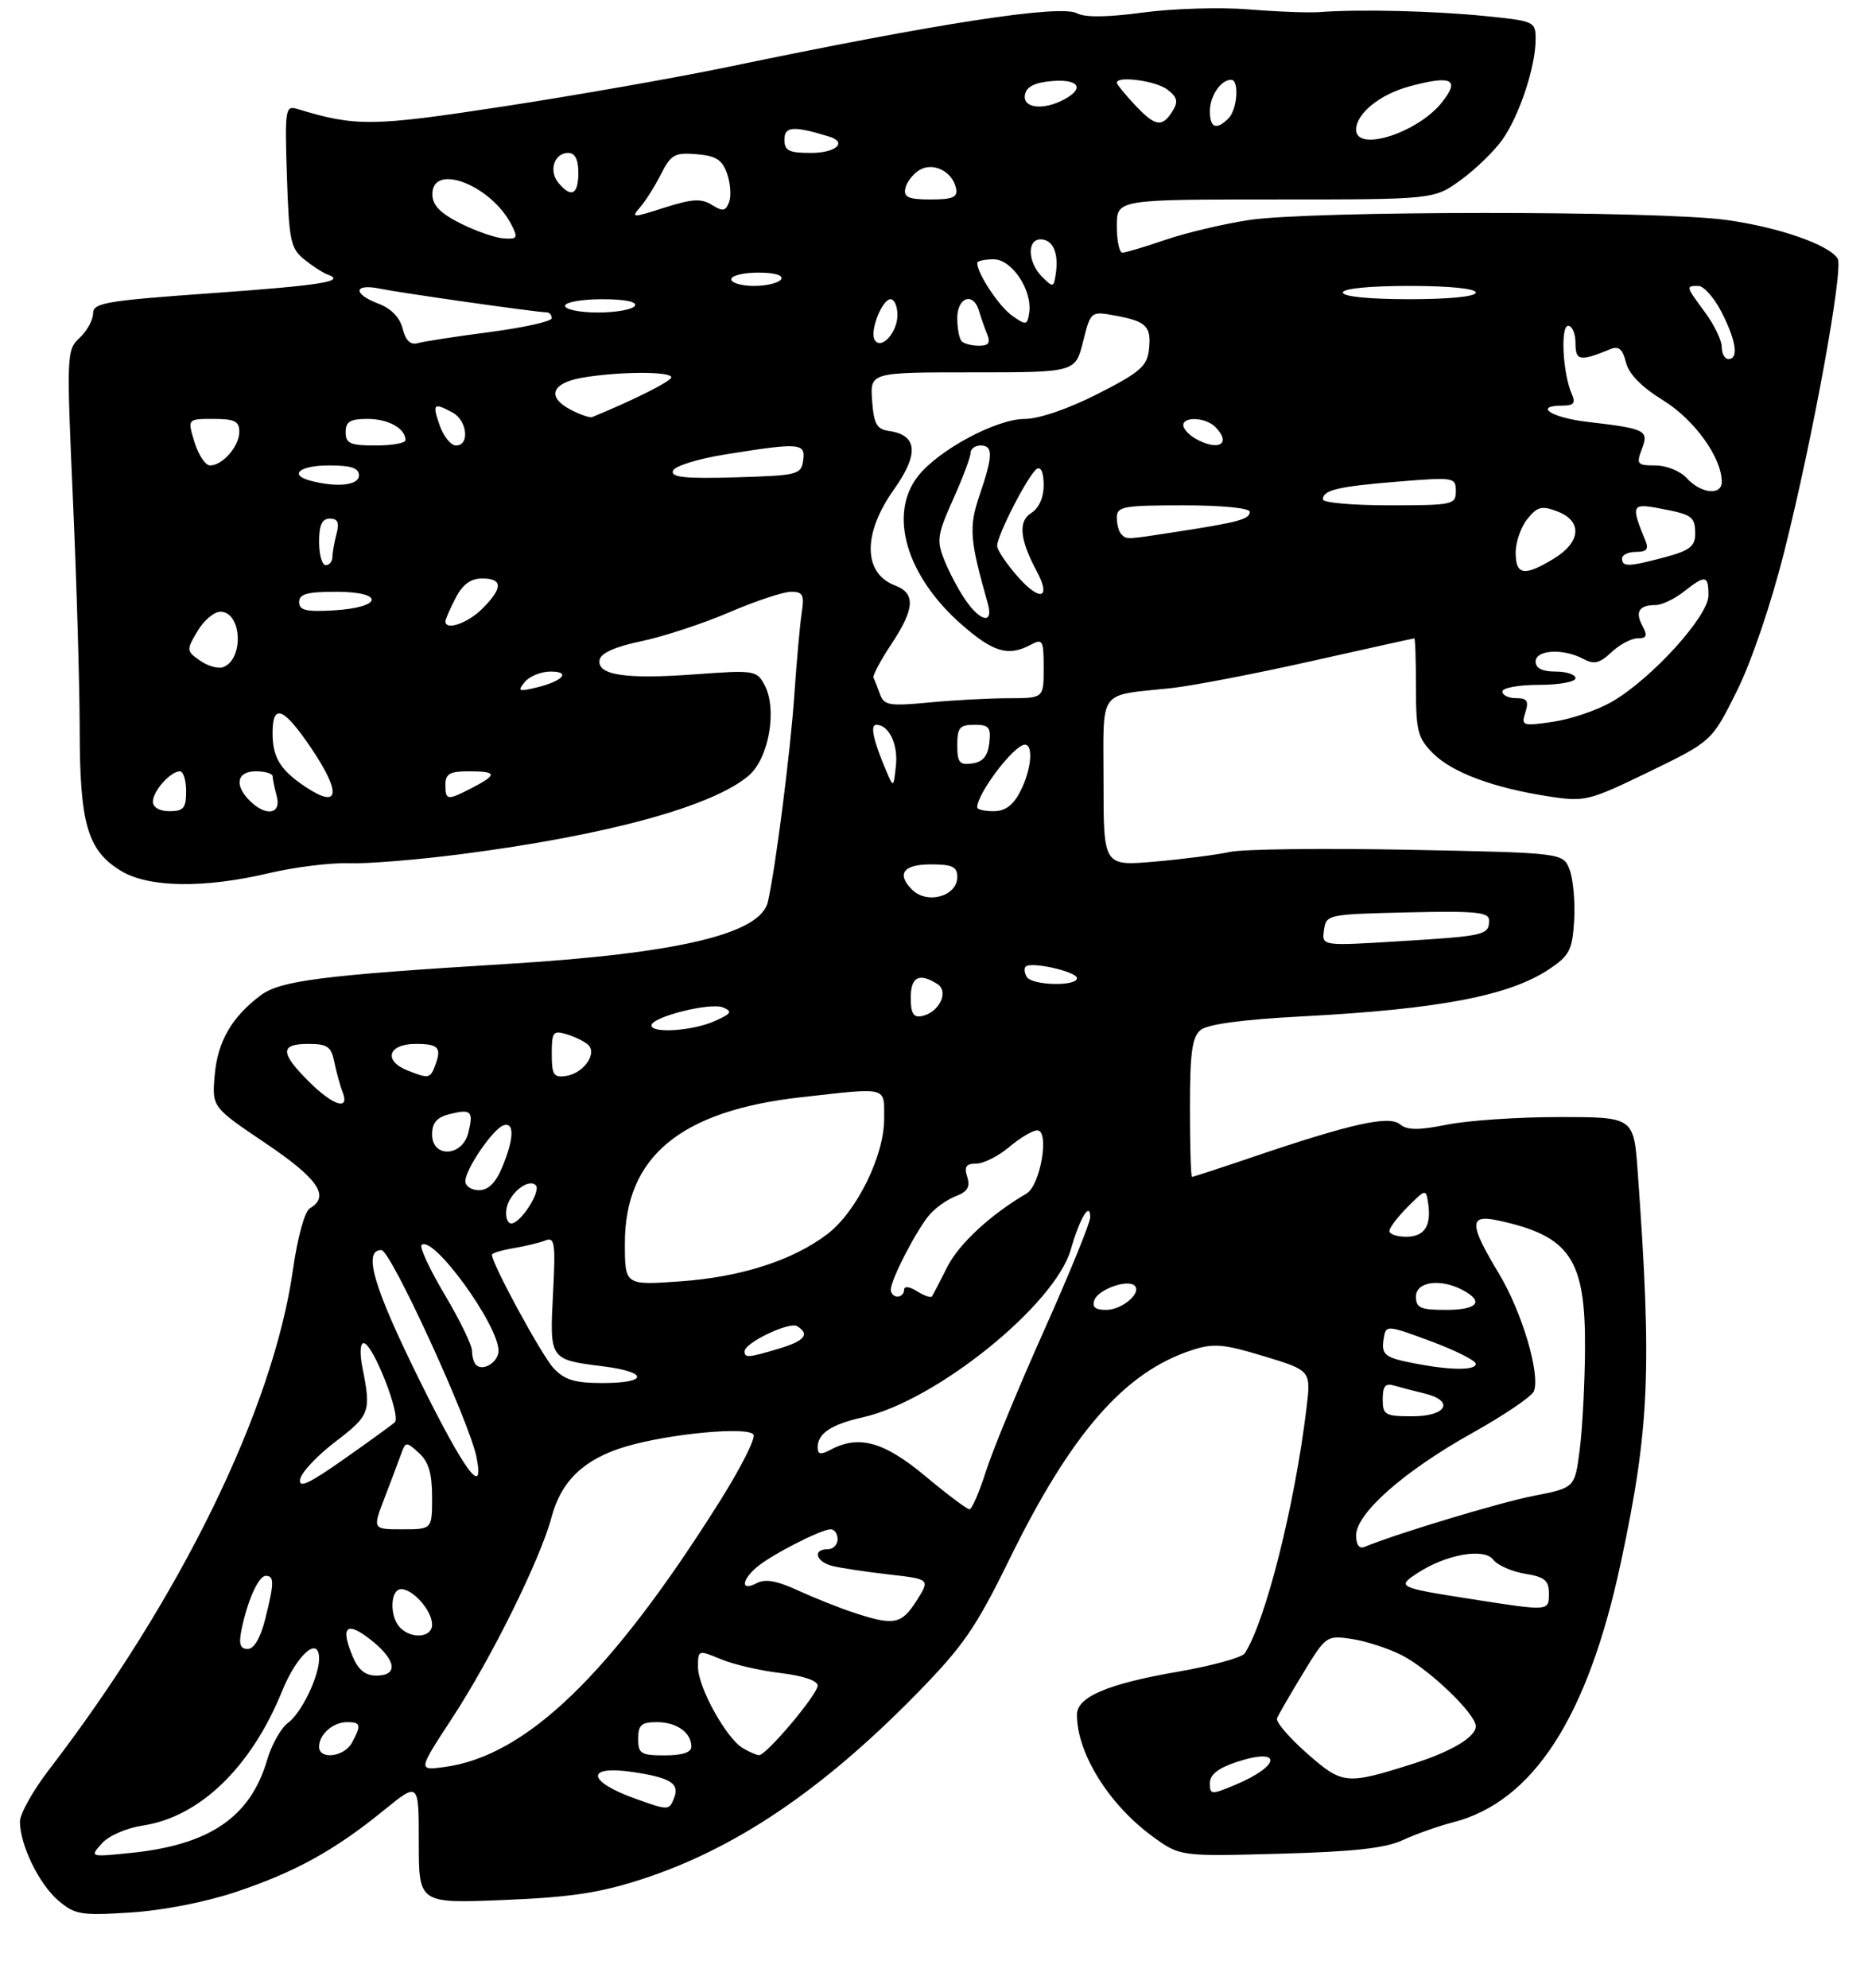 <?xml version="1.0" encoding="UTF-8" standalone="no"?>
<!DOCTYPE svg PUBLIC "-//W3C//DTD SVG 1.1//EN" "http://www.w3.org/Graphics/SVG/1.1/DTD/svg11.dtd" >
<svg xmlns="http://www.w3.org/2000/svg" xmlns:xlink="http://www.w3.org/1999/xlink" version="1.1" viewBox="0 0 281 299">
 <g >
 <path fill="currentColor"
d=" M 35.55 284.52 C 44.47 281.52 50.35 278.27 57.75 272.25 C 63.00 267.98 63.00 267.98 63.00 277.12 C 63.00 286.27 63.00 286.27 75.75 285.75 C 85.76 285.35 90.22 284.68 96.50 282.64 C 110.53 278.09 123.56 269.32 137.74 254.88 C 144.88 247.60 146.74 244.92 151.85 234.50 C 161.15 215.53 169.15 206.36 179.28 203.06 C 182.56 201.99 184.00 202.11 190.14 203.97 C 197.22 206.12 197.22 206.12 196.53 211.81 C 194.76 226.44 190.39 243.79 187.25 248.65 C 186.84 249.29 182.30 250.53 177.18 251.42 C 166.63 253.24 162.00 255.21 162.00 257.88 C 162.00 263.66 166.78 271.36 173.35 276.17 C 177.50 279.20 177.50 279.20 192.50 278.79 C 203.59 278.49 208.41 277.96 211.00 276.75 C 212.93 275.85 216.34 274.64 218.60 274.06 C 230.64 270.96 238.85 258.25 243.82 235.00 C 248.13 214.84 248.51 206.04 246.36 176.25 C 245.76 168.00 245.76 168.00 234.55 168.00 C 228.38 168.00 220.79 168.51 217.68 169.14 C 213.38 170.00 211.69 169.99 210.60 169.09 C 208.96 167.72 203.31 168.97 188.56 173.97 C 183.65 175.64 179.48 177.00 179.31 177.00 C 179.14 177.00 179.00 172.33 179.00 166.62 C 179.00 158.32 179.32 155.98 180.60 154.91 C 181.65 154.04 186.91 153.33 195.85 152.86 C 216.60 151.77 227.09 149.75 233.10 145.72 C 236.11 143.69 236.53 142.86 236.80 138.40 C 236.96 135.64 236.65 132.22 236.12 130.81 C 235.15 128.26 235.15 128.26 211.82 127.80 C 199.00 127.55 186.93 127.70 185.00 128.13 C 183.07 128.55 178.01 129.21 173.75 129.58 C 166.00 130.26 166.00 130.26 166.00 117.65 C 166.00 103.30 164.98 104.70 176.28 103.48 C 179.45 103.13 188.90 101.31 197.28 99.43 C 205.65 97.55 212.61 96.01 212.75 96.01 C 212.89 96.00 213.00 99.31 213.00 103.36 C 213.00 109.95 213.27 111.00 215.58 113.31 C 218.47 116.20 224.73 118.52 233.07 119.79 C 238.41 120.61 239.01 120.46 248.07 116.07 C 257.50 111.49 257.50 111.49 261.24 104.00 C 263.43 99.62 266.41 90.88 268.39 83.00 C 272.68 66.01 277.35 40.38 276.44 38.90 C 275.14 36.80 267.53 34.16 259.68 33.08 C 249.46 31.67 196.92 31.68 187.82 33.10 C 183.93 33.70 178.26 35.05 175.22 36.10 C 172.18 37.14 169.31 38.00 168.84 38.00 C 168.38 38.00 168.00 36.20 168.00 34.00 C 168.00 30.00 168.00 30.00 191.85 30.00 C 215.70 30.00 215.70 30.00 219.72 27.09 C 221.93 25.49 224.75 22.76 225.99 21.02 C 228.54 17.43 231.00 10.03 231.00 5.93 C 231.00 3.22 230.85 3.16 223.25 2.40 C 215.66 1.64 204.47 1.37 198.50 1.82 C 196.85 1.94 192.04 1.76 187.81 1.41 C 183.58 1.07 176.46 1.28 171.98 1.88 C 166.63 2.60 163.21 2.65 162.01 2.00 C 159.49 0.66 141.25 3.46 109.50 10.07 C 101.80 11.67 86.63 14.34 75.79 16.00 C 55.95 19.04 53.55 19.07 44.66 16.37 C 42.93 15.84 42.83 16.49 43.16 26.49 C 43.47 36.17 43.71 37.35 45.76 39.01 C 47.01 40.02 48.58 41.04 49.26 41.28 C 52.15 42.31 48.52 42.90 31.75 44.10 C 15.88 45.23 14.00 45.55 14.00 47.14 C 14.00 48.12 13.09 49.77 11.99 50.80 C 10.02 52.63 10.00 53.25 10.97 75.09 C 11.52 87.41 11.98 103.03 11.99 109.78 C 12.00 123.93 13.17 127.91 18.19 130.97 C 22.34 133.50 30.69 133.63 40.50 131.31 C 44.35 130.40 49.73 129.74 52.46 129.83 C 55.19 129.93 62.84 129.31 69.46 128.45 C 91.39 125.61 107.26 121.26 112.65 116.63 C 115.67 114.03 116.95 106.64 115.01 103.02 C 113.83 100.82 113.48 100.76 104.52 101.42 C 94.04 102.19 89.75 101.53 90.20 99.22 C 90.40 98.21 92.60 97.24 96.50 96.43 C 99.80 95.74 105.74 93.79 109.70 92.09 C 113.65 90.39 117.84 89.00 118.99 89.00 C 120.80 89.00 121.02 89.46 120.59 92.25 C 120.32 94.04 119.83 99.55 119.49 104.50 C 118.93 112.85 116.65 130.70 115.51 135.63 C 114.40 140.47 102.04 143.40 76.00 144.99 C 48.64 146.66 42.17 147.48 39.23 149.68 C 34.87 152.94 32.74 156.62 32.30 161.68 C 31.88 166.50 31.88 166.50 39.94 171.93 C 47.86 177.27 49.68 179.92 46.64 181.70 C 45.83 182.17 44.78 185.99 44.06 191.00 C 41.11 211.83 27.16 240.40 7.36 266.17 C 4.96 269.29 3.00 272.80 3.00 273.96 C 3.00 277.45 5.87 283.36 8.77 285.83 C 11.28 287.96 12.16 288.11 19.66 287.63 C 24.51 287.32 30.96 286.06 35.55 284.52 Z  M 15.31 277.25 C 16.34 276.09 19.00 274.93 21.48 274.55 C 30.04 273.27 37.79 265.79 42.45 254.30 C 44.68 248.81 48.00 245.92 48.00 249.46 C 48.00 252.14 45.33 257.66 43.31 259.12 C 42.27 259.88 40.86 262.39 40.18 264.70 C 37.66 273.29 31.52 277.47 19.67 278.67 C 13.51 279.30 13.50 279.29 15.31 277.25 Z  M 95.62 270.53 C 88.25 267.90 88.01 265.43 95.24 266.51 C 100.82 267.35 102.24 268.22 101.43 270.33 C 100.67 272.31 100.61 272.31 95.62 270.53 Z  M 182.00 268.17 C 182.00 266.90 183.25 265.91 186.00 265.00 C 192.95 262.71 192.74 265.54 185.75 268.46 C 182.20 269.94 182.00 269.93 182.00 268.17 Z  M 196.60 263.69 C 193.91 261.32 191.88 258.95 192.10 258.42 C 192.32 257.88 194.07 254.85 196.00 251.68 C 199.45 246.00 199.55 245.93 203.34 246.49 C 205.45 246.80 208.86 247.91 210.90 248.95 C 214.99 251.04 222.00 257.77 222.00 259.61 C 222.00 261.24 218.35 263.42 212.50 265.28 C 202.47 268.45 201.97 268.40 196.60 263.69 Z  M 68.02 258.39 C 73.96 249.32 81.28 234.50 82.98 228.14 C 84.42 222.71 87.90 219.40 94.12 217.56 C 100.67 215.61 112.57 214.50 113.35 215.76 C 113.69 216.31 111.39 220.85 108.23 225.86 C 91.89 251.82 79.16 264.10 66.86 265.75 C 62.86 266.28 62.86 266.28 68.02 258.39 Z  M 48.00 262.70 C 48.00 260.84 50.09 259.00 52.20 259.00 C 54.28 259.00 54.38 259.41 52.96 262.07 C 51.81 264.23 48.00 264.72 48.00 262.70 Z  M 96.00 261.50 C 96.00 259.43 96.48 259.00 98.80 259.00 C 101.79 259.00 104.00 260.57 104.00 262.70 C 104.00 263.55 102.62 264.00 100.00 264.00 C 96.40 264.00 96.00 263.75 96.00 261.50 Z  M 111.77 262.93 C 109.27 261.47 105.00 253.77 105.00 250.71 C 105.00 248.13 105.03 248.12 108.43 249.53 C 110.31 250.32 114.36 251.26 117.43 251.62 C 120.79 252.02 123.00 252.76 123.00 253.50 C 123.00 254.83 115.25 264.02 114.17 263.97 C 113.80 263.95 112.72 263.49 111.77 262.93 Z  M 53.02 249.05 C 51.18 244.61 52.13 243.76 55.75 246.60 C 59.60 249.62 59.99 252.00 56.62 252.00 C 54.93 252.00 53.89 251.15 53.02 249.05 Z  M 36.30 245.25 C 37.20 240.76 38.88 237.00 39.98 237.00 C 41.28 237.00 41.26 238.07 39.88 243.56 C 39.18 246.35 38.20 248.00 37.26 248.00 C 36.15 248.00 35.90 247.28 36.30 245.25 Z  M 60.20 244.80 C 58.57 243.17 58.68 239.00 60.35 239.00 C 62.15 239.00 65.00 242.26 65.00 244.33 C 65.00 246.27 61.97 246.57 60.20 244.80 Z  M 128.50 242.56 C 126.30 241.84 122.50 240.32 120.05 239.20 C 116.84 237.72 115.10 237.41 113.80 238.11 C 111.50 239.34 111.46 237.78 113.75 235.77 C 115.83 233.94 123.49 230.00 124.96 230.00 C 125.53 230.00 126.00 230.68 126.00 231.50 C 126.00 232.32 125.33 233.00 124.50 233.00 C 122.17 233.00 122.73 234.90 125.25 235.52 C 126.49 235.83 130.30 236.40 133.72 236.79 C 139.93 237.50 139.93 237.50 137.87 240.75 C 135.61 244.30 134.49 244.52 128.50 242.56 Z  M 221.32 240.49 C 210.27 238.76 210.06 238.66 213.25 236.57 C 217.55 233.76 223.27 232.75 224.64 234.58 C 225.27 235.41 227.41 236.35 229.39 236.68 C 232.36 237.16 233.00 237.68 233.00 239.63 C 233.00 242.34 233.10 242.33 221.32 240.49 Z  M 204.00 230.91 C 204.00 227.61 211.18 221.27 221.38 215.57 C 226.23 212.86 230.44 210.01 230.74 209.24 C 231.73 206.65 228.95 197.29 225.45 191.49 C 221.00 184.10 220.96 182.62 225.25 183.53 C 236.21 185.87 238.53 189.30 238.43 203.00 C 238.39 208.22 238.03 215.03 237.62 218.13 C 236.89 223.76 236.89 223.76 230.69 224.97 C 225.58 225.97 210.11 230.64 205.25 232.65 C 204.47 232.97 204.00 232.32 204.00 230.91 Z  M 57.86 225.25 C 58.86 222.64 59.99 219.65 60.36 218.61 C 61.02 216.80 61.12 216.79 63.02 218.52 C 64.47 219.83 65.00 221.60 65.00 225.15 C 65.00 230.00 65.00 230.00 60.51 230.00 C 56.03 230.00 56.03 230.00 57.86 225.25 Z  M 139.19 222.00 C 132.99 216.82 129.19 215.76 124.93 218.04 C 123.45 218.83 123.00 218.74 123.00 217.66 C 123.00 215.58 125.05 214.22 129.81 213.15 C 140.82 210.68 158.70 196.24 161.08 187.92 C 162.42 183.20 164.00 180.59 164.00 183.08 C 164.00 183.90 160.87 191.56 157.05 200.11 C 153.22 208.66 149.29 218.20 148.30 221.31 C 147.31 224.43 146.20 226.98 145.84 226.99 C 145.47 226.99 142.48 224.75 139.19 222.00 Z  M 45.15 222.45 C 45.35 221.42 47.76 218.87 50.51 216.78 C 55.64 212.87 55.85 212.29 54.53 205.75 C 54.09 203.57 54.17 202.00 54.70 202.00 C 56.08 202.00 60.40 213.02 59.38 213.92 C 58.89 214.35 55.42 216.86 51.65 219.51 C 46.38 223.21 44.87 223.89 45.15 222.45 Z  M 63.12 207.60 C 56.18 193.56 54.55 188.00 57.37 188.00 C 58.77 188.00 70.60 213.76 71.68 219.15 C 72.93 225.42 69.90 221.32 63.12 207.60 Z  M 208.00 210.43 C 208.00 208.46 208.40 207.98 209.75 208.39 C 210.71 208.67 212.74 209.20 214.25 209.56 C 218.85 210.66 217.66 213.00 212.50 213.00 C 208.34 213.00 208.00 212.81 208.00 210.43 Z  M 83.26 205.75 C 81.48 203.84 74.00 190.07 74.00 188.71 C 74.00 188.46 75.46 188.02 77.25 187.72 C 79.04 187.42 81.21 186.89 82.07 186.55 C 83.45 186.00 83.59 187.00 83.19 194.57 C 82.67 204.47 82.68 204.48 90.65 205.48 C 97.56 206.34 97.57 208.00 90.67 208.00 C 86.44 208.00 84.92 207.54 83.26 205.75 Z  M 71.60 205.26 C 71.27 204.94 71.00 203.98 71.00 203.14 C 71.00 202.30 69.16 198.52 66.91 194.73 C 64.66 190.95 63.09 187.58 63.41 187.25 C 65.06 185.60 74.97 199.20 74.99 203.14 C 75.00 204.84 72.65 206.32 71.60 205.26 Z  M 212.74 205.04 C 208.22 204.16 207.74 203.76 208.17 201.19 C 208.49 199.26 208.66 199.28 215.25 201.72 C 218.96 203.10 222.00 204.63 222.00 205.11 C 222.00 206.13 218.20 206.10 212.74 205.04 Z  M 112.00 203.23 C 112.00 201.95 118.75 198.73 119.91 199.45 C 121.88 200.66 121.06 201.67 117.13 202.84 C 112.57 204.21 112.00 204.25 112.00 203.23 Z  M 164.64 195.49 C 165.25 193.90 169.67 192.34 170.69 193.36 C 171.78 194.45 168.79 197.00 166.41 197.00 C 164.73 197.00 164.23 196.57 164.64 195.49 Z  M 213.00 195.00 C 213.00 192.74 216.70 192.23 220.07 194.04 C 223.31 195.77 222.24 197.00 217.50 197.00 C 213.67 197.00 213.00 196.70 213.00 195.00 Z  M 134.00 193.96 C 134.00 192.45 137.95 184.82 139.87 182.64 C 140.76 181.61 142.54 180.37 143.82 179.88 C 145.55 179.22 145.97 178.49 145.50 177.00 C 145.01 175.46 145.32 175.00 146.86 175.00 C 147.95 175.00 150.18 173.88 151.82 172.50 C 153.45 171.12 155.35 170.00 156.03 170.00 C 157.92 170.00 156.52 178.27 154.42 179.50 C 149.00 182.67 144.25 187.07 142.50 190.54 C 141.40 192.72 140.37 194.71 140.20 194.96 C 140.04 195.22 139.03 194.88 137.95 194.20 C 136.78 193.47 136.00 193.39 136.00 193.99 C 136.00 194.55 135.55 195.00 135.00 195.00 C 134.45 195.00 134.00 194.53 134.00 193.96 Z  M 94.00 186.99 C 94.00 173.97 102.35 167.05 120.50 165.02 C 133.75 163.54 133.00 163.34 133.00 168.30 C 133.00 173.84 128.85 182.25 124.46 185.60 C 119.28 189.55 111.45 192.07 102.33 192.71 C 94.00 193.30 94.00 193.30 94.00 186.99 Z  M 209.00 185.14 C 209.00 184.66 210.24 183.03 211.75 181.51 C 214.46 178.80 214.51 178.79 214.83 180.95 C 215.34 184.38 214.28 186.00 211.53 186.00 C 210.14 186.00 209.00 185.61 209.00 185.14 Z  M 76.18 181.85 C 76.52 179.54 79.47 177.14 80.59 178.25 C 81.45 179.11 78.32 184.00 76.91 184.00 C 76.33 184.00 76.00 183.03 76.18 181.85 Z  M 70.00 177.65 C 70.00 175.85 74.17 169.76 75.75 169.24 C 77.41 168.70 77.33 171.27 75.55 175.53 C 74.57 177.89 73.45 179.00 72.05 179.00 C 70.92 179.00 70.00 178.39 70.00 177.65 Z  M 65.00 170.61 C 65.00 168.86 65.71 168.04 67.62 167.56 C 70.89 166.74 71.26 167.11 70.44 170.38 C 69.54 173.99 65.00 174.18 65.00 170.61 Z  M 46.40 162.60 C 42.12 158.32 42.11 157.00 46.38 157.00 C 49.26 157.00 49.83 157.40 50.30 159.75 C 50.61 161.26 51.16 163.29 51.54 164.25 C 52.65 167.11 50.10 166.30 46.40 162.60 Z  M 61.25 160.97 C 57.62 159.51 58.41 157.00 62.50 157.00 C 66.04 157.00 66.50 157.54 65.39 160.42 C 64.71 162.20 64.41 162.24 61.25 160.97 Z  M 83.00 158.50 C 83.00 155.20 83.20 154.93 85.25 155.55 C 86.49 155.92 87.94 156.64 88.48 157.14 C 89.88 158.46 87.77 161.43 85.15 161.82 C 83.29 162.10 83.00 161.66 83.00 158.50 Z  M 98.00 154.22 C 98.00 152.95 106.84 150.72 108.75 151.51 C 110.23 152.13 110.04 152.44 107.50 153.57 C 104.21 155.04 98.00 155.46 98.00 154.22 Z  M 137.00 150.07 C 137.00 146.91 138.27 146.25 141.00 147.99 C 142.81 149.14 141.27 152.31 138.64 152.82 C 137.41 153.07 137.00 152.39 137.00 150.07 Z  M 154.46 146.93 C 154.10 146.35 154.02 145.64 154.30 145.37 C 155.10 144.57 162.00 146.13 162.00 147.11 C 162.00 148.38 155.25 148.22 154.46 146.93 Z  M 199.16 139.89 C 199.49 137.54 199.68 137.50 211.75 137.22 C 221.99 136.98 224.00 137.18 224.00 138.41 C 224.00 140.63 223.40 140.77 210.65 141.55 C 198.82 142.28 198.82 142.28 199.16 139.89 Z  M 137.20 133.80 C 134.83 131.43 135.88 130.00 140.00 130.00 C 143.26 130.00 144.00 130.35 144.00 131.89 C 144.00 134.80 139.47 136.07 137.20 133.80 Z  M 23.00 120.57 C 23.00 118.97 25.65 116.00 27.07 116.00 C 27.58 116.00 28.00 117.35 28.00 119.00 C 28.00 121.53 27.61 122.00 25.50 122.00 C 24.00 122.00 23.00 121.43 23.00 120.57 Z  M 37.57 120.43 C 35.20 118.06 35.63 116.00 38.50 116.00 C 39.88 116.00 41.01 116.34 41.01 116.75 C 41.02 117.16 41.30 118.51 41.63 119.75 C 42.36 122.46 40.00 122.85 37.57 120.43 Z  M 147.00 121.43 C 147.00 119.31 152.56 112.00 154.17 112.00 C 155.51 112.00 155.12 115.86 153.47 119.05 C 152.41 121.11 151.20 122.00 149.47 122.00 C 148.11 122.00 147.00 121.75 147.00 121.43 Z  M 45.97 118.35 C 42.16 115.82 41.00 113.92 41.00 110.23 C 41.00 105.73 42.64 106.36 46.75 112.42 C 51.41 119.31 51.09 121.76 45.97 118.35 Z  M 67.00 118.00 C 67.00 116.38 67.67 116.00 70.50 116.00 C 74.77 116.00 74.88 116.49 71.05 118.47 C 67.26 120.43 67.00 120.40 67.00 118.00 Z  M 133.34 116.00 C 131.39 111.44 130.85 109.00 131.81 109.00 C 133.71 109.00 135.13 111.95 134.77 115.18 C 134.41 118.49 134.40 118.49 133.34 116.00 Z  M 144.00 112.07 C 144.00 109.44 144.37 109.00 146.57 109.00 C 148.78 109.00 149.09 109.38 148.82 111.75 C 148.59 113.72 147.86 114.59 146.25 114.82 C 144.34 115.09 144.00 114.68 144.00 112.07 Z  M 229.46 107.13 C 230.00 105.43 229.72 105.00 228.07 105.00 C 226.93 105.00 226.00 104.55 226.00 104.00 C 226.00 103.45 228.47 103.00 231.50 103.00 C 234.53 103.00 237.00 102.55 237.00 102.00 C 237.00 101.45 235.65 101.00 234.00 101.00 C 232.00 101.00 231.00 100.50 231.00 99.50 C 231.00 97.72 235.15 97.48 238.16 99.09 C 239.80 99.96 240.62 99.77 242.41 98.09 C 243.63 96.94 245.40 96.00 246.35 96.00 C 247.72 96.00 247.87 95.62 247.07 94.13 C 245.93 92.01 246.56 91.00 249.03 91.00 C 249.97 91.00 251.87 90.10 253.27 89.00 C 256.56 86.41 257.00 86.48 257.00 89.56 C 257.00 92.66 248.46 102.07 242.51 105.52 C 240.31 106.80 236.31 108.16 233.64 108.55 C 229.00 109.23 228.81 109.16 229.46 107.13 Z  M 132.37 104.39 C 132.00 103.35 131.56 102.25 131.40 101.93 C 131.24 101.62 132.43 99.37 134.05 96.93 C 137.61 91.56 137.77 89.24 134.64 88.05 C 129.82 86.22 129.75 80.25 134.47 73.62 C 138.26 68.28 138.03 65.43 133.75 64.82 C 131.88 64.55 131.45 63.78 131.19 60.25 C 130.89 56.00 130.89 56.00 146.32 56.00 C 161.76 56.00 161.76 56.00 162.92 51.40 C 164.08 46.79 164.08 46.79 167.79 47.47 C 172.50 48.34 173.23 49.09 172.83 52.63 C 172.55 55.08 171.43 56.04 165.11 59.25 C 160.66 61.51 156.29 63.00 154.11 63.01 C 149.86 63.02 141.19 67.67 138.10 71.60 C 133.61 77.31 136.31 86.59 144.60 93.88 C 149.40 98.10 151.68 98.78 155.07 96.96 C 156.85 96.01 157.00 96.29 157.00 100.46 C 157.00 105.00 157.00 105.00 151.75 105.01 C 148.86 105.01 143.47 105.30 139.77 105.65 C 133.76 106.22 132.98 106.09 132.37 104.39 Z  M 78.95 102.56 C 79.66 101.70 81.40 101.00 82.82 101.00 C 85.99 101.00 84.63 102.47 80.58 103.43 C 78.00 104.04 77.81 103.94 78.95 102.56 Z  M 30.10 99.36 C 28.03 97.91 28.02 97.77 29.70 94.93 C 30.65 93.32 32.20 92.00 33.15 92.00 C 36.37 92.00 36.74 99.12 33.58 100.33 C 32.84 100.62 31.27 100.18 30.10 99.36 Z  M 67.00 93.45 C 67.00 93.15 67.69 91.57 68.53 89.95 C 69.59 87.89 70.80 87.00 72.53 87.00 C 75.66 87.00 75.67 88.43 72.55 91.55 C 70.35 93.74 67.00 94.89 67.00 93.45 Z  M 145.24 90.25 C 144.20 88.74 142.76 86.03 142.05 84.23 C 140.87 81.28 141.00 80.40 143.37 75.11 C 144.82 71.89 146.00 68.74 146.00 68.12 C 146.00 67.51 146.68 67.00 147.50 67.00 C 149.42 67.00 149.39 68.50 147.36 74.46 C 145.72 79.28 145.86 81.15 148.59 90.75 C 149.48 93.88 147.55 93.59 145.24 90.25 Z  M 45.00 90.55 C 45.00 89.33 46.20 89.00 50.58 89.00 C 57.93 89.00 57.58 91.37 50.17 91.80 C 46.03 92.04 45.00 91.79 45.00 90.55 Z  M 153.25 86.89 C 151.46 84.89 150.00 82.73 150.00 82.10 C 150.00 80.47 154.75 71.27 155.98 70.51 C 156.59 70.14 157.00 71.12 157.00 72.93 C 157.00 74.84 156.29 76.42 155.12 77.16 C 153.13 78.40 153.40 81.13 155.95 85.91 C 158.13 89.97 156.53 90.55 153.25 86.89 Z  M 228.00 83.11 C 228.00 81.52 228.79 79.24 229.76 78.05 C 231.26 76.19 231.93 76.02 234.26 76.91 C 238.07 78.36 237.84 81.52 233.75 84.01 C 229.30 86.73 228.00 86.52 228.00 83.11 Z  M 48.00 81.50 C 48.00 78.94 48.44 78.00 49.62 78.00 C 50.81 78.00 51.07 78.60 50.63 80.25 C 50.30 81.49 50.02 83.06 50.01 83.75 C 50.01 84.44 49.55 85.00 49.00 85.00 C 48.45 85.00 48.00 83.42 48.00 81.50 Z  M 244.00 84.00 C 244.00 83.45 244.95 83.00 246.11 83.00 C 247.72 83.00 248.05 82.59 247.49 81.25 C 245.32 75.97 245.45 75.67 249.59 76.45 C 254.61 77.39 255.00 77.67 255.00 80.35 C 255.00 82.15 254.13 82.82 250.49 83.79 C 245.00 85.26 244.00 85.29 244.00 84.00 Z  M 168.67 80.33 C 168.30 79.97 168.00 78.84 168.00 77.83 C 168.00 76.18 168.97 76.00 178.00 76.00 C 183.87 76.00 188.00 76.41 188.00 76.98 C 188.00 78.09 186.30 78.55 177.00 79.98 C 169.23 81.18 169.50 81.17 168.67 80.33 Z  M 199.00 75.11 C 199.00 73.70 201.26 73.16 210.43 72.42 C 218.73 71.75 219.00 71.79 219.00 73.86 C 219.00 75.90 218.55 76.00 209.00 76.00 C 203.50 76.00 199.00 75.60 199.00 75.11 Z  M 253.75 71.92 C 252.78 70.85 250.68 70.00 249.02 70.00 C 246.28 70.00 246.12 69.81 246.98 67.55 C 248.06 64.71 247.61 64.48 238.75 63.44 C 233.30 62.80 230.61 61.00 235.11 61.00 C 236.74 61.00 237.04 60.61 236.44 59.25 C 235.08 56.20 234.71 49.00 235.90 49.00 C 236.50 49.00 237.00 50.18 237.00 51.62 C 237.00 54.29 237.65 54.40 242.21 52.52 C 243.50 51.99 244.08 52.47 244.59 54.50 C 245.03 56.26 246.94 58.21 250.17 60.20 C 254.88 63.10 259.00 68.82 259.00 72.46 C 259.00 74.57 255.88 74.25 253.75 71.92 Z  M 46.75 72.31 C 43.36 71.42 45.05 70.00 49.50 70.00 C 52.83 70.00 54.00 70.39 54.00 71.50 C 54.00 72.99 50.73 73.35 46.75 72.31 Z  M 101.23 70.81 C 101.47 70.10 104.91 69.02 109.08 68.35 C 120.32 66.54 121.20 66.61 120.82 69.25 C 120.52 71.39 120.00 71.51 110.65 71.79 C 103.06 72.01 100.90 71.79 101.23 70.81 Z  M 29.26 66.50 C 28.19 63.00 28.19 63.00 32.09 63.00 C 35.29 63.00 36.00 63.35 36.00 64.93 C 36.00 67.11 33.49 70.00 31.60 70.00 C 30.90 70.00 29.85 68.42 29.26 66.50 Z  M 52.00 65.00 C 52.00 63.40 52.67 63.00 55.30 63.00 C 58.43 63.00 61.00 64.44 61.00 66.20 C 61.00 66.64 58.98 67.00 56.50 67.00 C 52.67 67.00 52.00 66.70 52.00 65.00 Z  M 66.15 64.00 C 65.00 60.71 65.20 60.50 68.07 62.04 C 70.29 63.23 70.69 67.00 68.60 67.00 C 67.83 67.00 66.73 65.65 66.15 64.00 Z  M 179.75 65.92 C 178.79 65.36 178.00 64.47 178.00 63.95 C 178.00 62.60 181.37 62.77 182.80 64.20 C 185.37 66.77 183.26 67.96 179.75 65.92 Z  M 86.00 61.70 C 82.21 59.79 82.87 57.65 87.50 56.82 C 92.90 55.87 101.00 55.82 100.98 56.75 C 100.97 57.33 95.29 60.19 89.07 62.73 C 88.76 62.86 87.38 62.40 86.00 61.70 Z  M 259.00 52.19 C 259.00 51.20 257.88 48.86 256.50 47.00 C 253.57 43.02 253.56 43.00 255.48 43.00 C 256.29 43.00 257.87 44.78 258.98 46.96 C 261.18 51.27 261.57 54.00 260.00 54.00 C 259.45 54.00 259.00 53.19 259.00 52.19 Z  M 60.57 49.43 C 60.15 47.75 58.84 46.39 56.95 45.68 C 52.98 44.18 53.19 42.58 57.25 43.43 C 60.24 44.05 80.53 46.94 82.25 46.98 C 82.66 46.99 83.00 47.39 83.00 47.86 C 83.00 48.33 78.84 49.26 73.75 49.93 C 68.66 50.59 63.76 51.35 62.87 51.60 C 61.74 51.92 61.03 51.24 60.57 49.43 Z  M 131.58 51.13 C 130.79 49.85 132.68 45.00 133.98 45.00 C 134.54 45.00 135.00 46.07 135.00 47.38 C 135.00 50.01 132.55 52.70 131.58 51.13 Z  M 144.67 51.33 C 144.30 50.97 144.00 49.39 144.00 47.83 C 144.00 44.68 146.44 43.87 147.27 46.75 C 147.55 47.71 148.10 49.29 148.49 50.25 C 149.03 51.56 148.73 52.00 147.27 52.00 C 146.21 52.00 145.03 51.70 144.67 51.33 Z  M 152.24 47.47 C 150.28 46.08 147.00 41.13 147.00 39.55 C 147.00 39.25 148.11 39.00 149.47 39.00 C 152.25 39.00 155.35 43.70 154.81 47.10 C 154.52 48.93 154.35 48.96 152.24 47.47 Z  M 85.00 46.00 C 85.00 45.45 87.50 45.00 90.56 45.00 C 94.01 45.00 95.88 45.38 95.50 46.00 C 95.16 46.55 92.66 47.00 89.94 47.00 C 87.22 47.00 85.00 46.55 85.00 46.00 Z  M 202.00 44.00 C 202.00 43.40 206.00 43.00 212.00 43.00 C 218.00 43.00 222.00 43.40 222.00 44.00 C 222.00 44.60 218.00 45.00 212.00 45.00 C 206.00 45.00 202.00 44.60 202.00 44.00 Z  M 110.00 42.00 C 110.00 41.45 111.83 41.00 114.06 41.00 C 116.51 41.00 117.87 41.40 117.50 42.00 C 117.16 42.55 115.33 43.00 113.44 43.00 C 111.55 43.00 110.00 42.55 110.00 42.00 Z  M 156.75 41.62 C 154.59 39.45 154.46 36.00 156.53 36.00 C 158.37 36.00 159.28 38.03 158.83 41.11 C 158.52 43.27 158.42 43.29 156.75 41.62 Z  M 69.29 33.61 C 66.24 32.08 65.06 30.88 65.04 29.25 C 64.96 24.42 73.82 27.78 76.91 33.75 C 77.95 35.78 77.84 35.99 75.79 35.86 C 74.53 35.78 71.60 34.77 69.29 33.61 Z  M 96.28 31.19 C 97.09 30.26 98.51 28.01 99.43 26.19 C 100.93 23.24 101.50 22.92 104.79 23.19 C 107.72 23.44 108.65 24.03 109.38 26.13 C 109.89 27.58 110.02 29.50 109.67 30.41 C 109.15 31.77 108.72 31.84 107.08 30.81 C 105.48 29.82 104.12 29.90 99.95 31.23 C 95.12 32.78 94.89 32.78 96.28 31.19 Z  M 136.18 28.36 C 136.35 27.45 137.29 26.22 138.25 25.61 C 140.33 24.30 143.31 25.77 143.82 28.36 C 144.08 29.67 143.31 30.00 140.00 30.00 C 136.69 30.00 135.92 29.67 136.18 28.36 Z  M 84.01 27.51 C 82.50 25.70 83.37 23.00 85.47 23.00 C 86.50 23.00 87.00 23.97 87.00 26.00 C 87.00 29.28 85.93 29.82 84.01 27.51 Z  M 118.00 20.98 C 118.00 18.99 119.38 18.90 124.75 20.55 C 127.53 21.41 125.74 23.00 122.00 23.00 C 118.65 23.00 118.00 22.67 118.00 20.98 Z  M 204.00 19.50 C 204.00 17.09 207.57 14.19 212.02 12.99 C 218.38 11.28 219.66 11.90 216.93 15.37 C 213.29 19.98 204.00 22.95 204.00 19.50 Z  M 170.75 15.81 C 169.24 14.20 168.00 12.68 168.00 12.44 C 168.00 11.37 173.81 12.14 175.56 13.44 C 177.08 14.57 177.27 15.26 176.43 16.63 C 174.85 19.22 173.80 19.06 170.75 15.81 Z  M 182.00 16.70 C 182.00 14.43 183.65 12.00 185.20 12.00 C 186.45 12.00 186.14 16.46 184.80 17.80 C 182.97 19.63 182.00 19.24 182.00 16.70 Z  M 154.18 14.25 C 154.42 13.03 155.64 12.41 158.26 12.19 C 162.29 11.86 163.22 13.28 160.07 14.96 C 156.92 16.65 153.80 16.27 154.18 14.25 Z "/>
</g>
</svg>